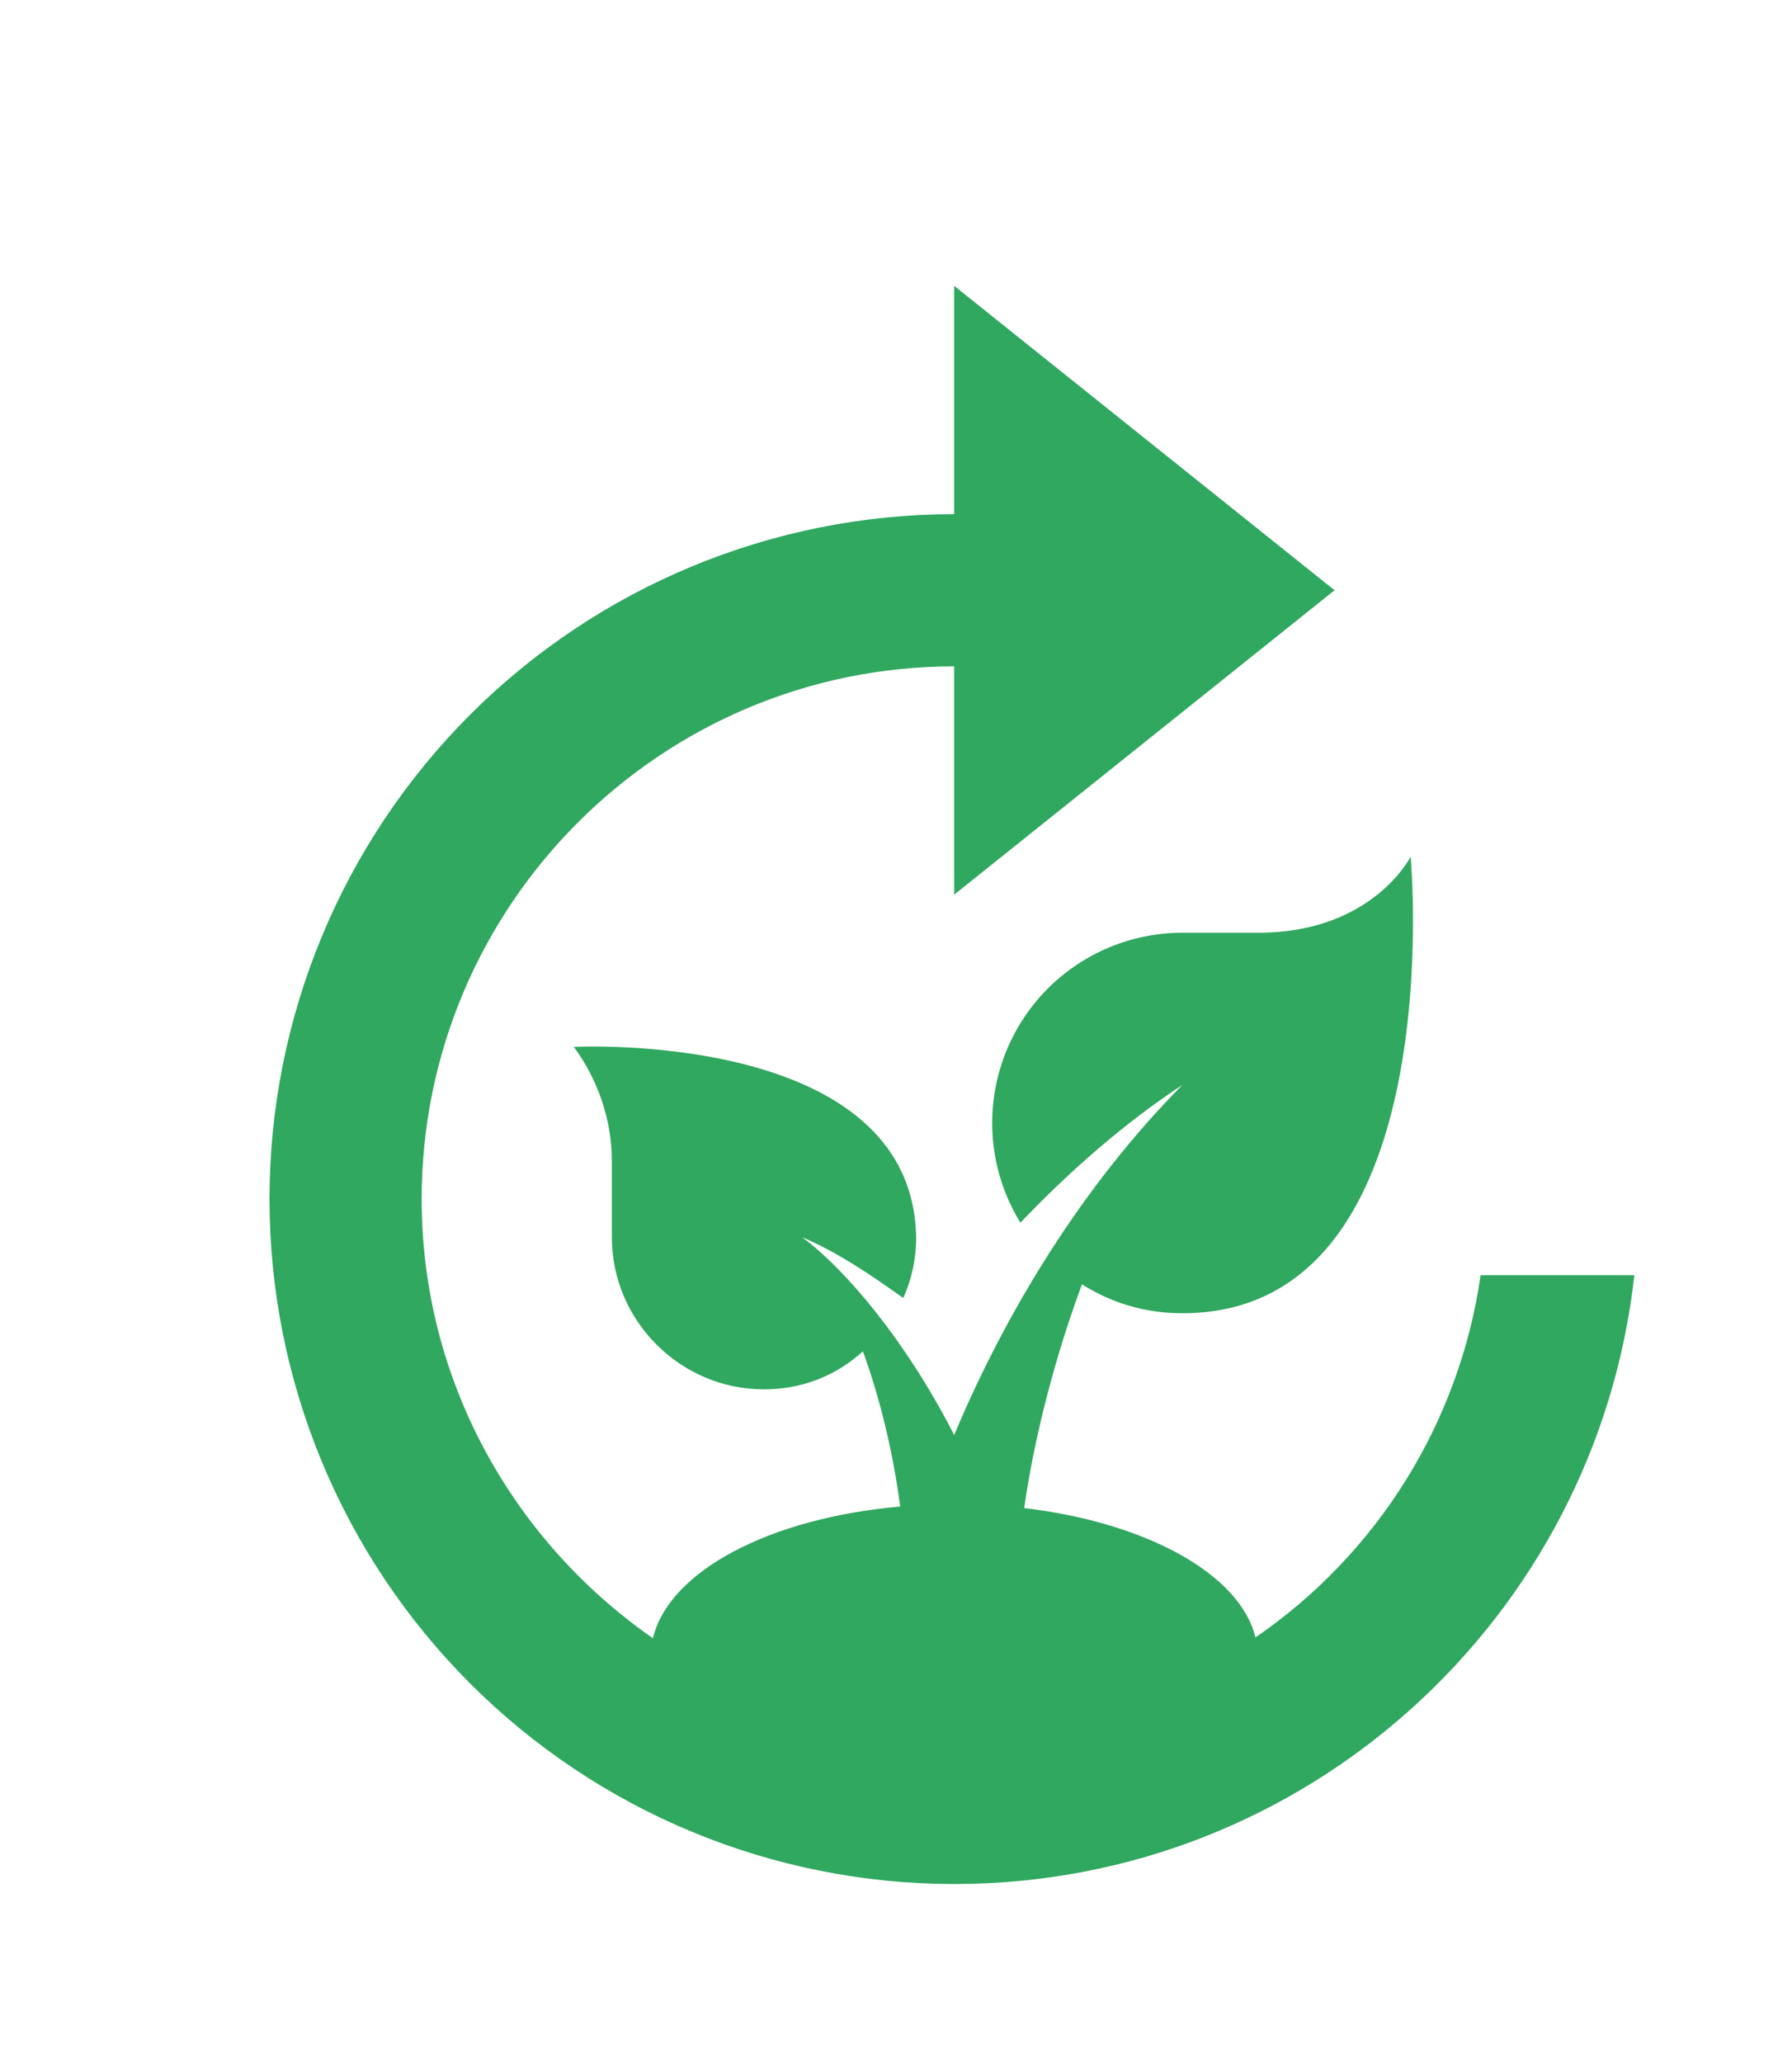 <svg width="53" height="61" viewBox="0 0 53 61" fill="none" xmlns="http://www.w3.org/2000/svg">
<path d="M43.791 37.701C43.482 39.849 42.73 41.91 41.584 43.754C40.437 45.597 38.921 47.183 37.131 48.411C36.681 46.544 33.914 45.014 30.291 44.586C30.674 41.908 31.461 39.411 32.001 37.971C32.856 38.511 33.846 38.826 34.971 38.826C42.959 38.826 41.721 25.326 41.721 25.326C41.721 25.326 40.596 27.576 37.221 27.576H34.971C33.971 27.576 32.988 27.842 32.124 28.349C31.261 28.855 30.548 29.582 30.06 30.456C29.572 31.33 29.325 32.318 29.346 33.318C29.367 34.319 29.654 35.296 30.179 36.148C31.664 34.596 33.261 33.201 34.971 32.076C32.001 35.068 29.729 38.826 28.221 42.426C26.804 39.658 25.026 37.543 23.721 36.576C24.779 37.026 25.769 37.701 26.714 38.376C26.961 37.836 27.096 37.228 27.096 36.576C26.984 30.433 16.971 30.951 16.971 30.951C17.669 31.896 18.096 33.088 18.096 34.326V36.576C18.096 39.051 20.121 41.076 22.596 41.076C23.721 41.076 24.734 40.671 25.521 39.951C26.039 41.368 26.421 42.989 26.624 44.541C22.754 44.879 19.784 46.453 19.311 48.434C15.194 45.576 12.471 40.828 12.471 35.451C12.471 26.766 19.536 19.701 28.221 19.701V26.451L39.471 17.451L28.221 8.451V15.201C22.851 15.201 17.7 17.334 13.902 21.132C10.105 24.93 7.971 30.08 7.971 35.451C7.971 40.822 10.105 45.972 13.902 49.77C17.7 53.568 22.851 55.701 28.221 55.701C38.639 55.701 47.212 47.826 48.337 37.701H43.791Z" fill="#30A85F"/>
</svg>
